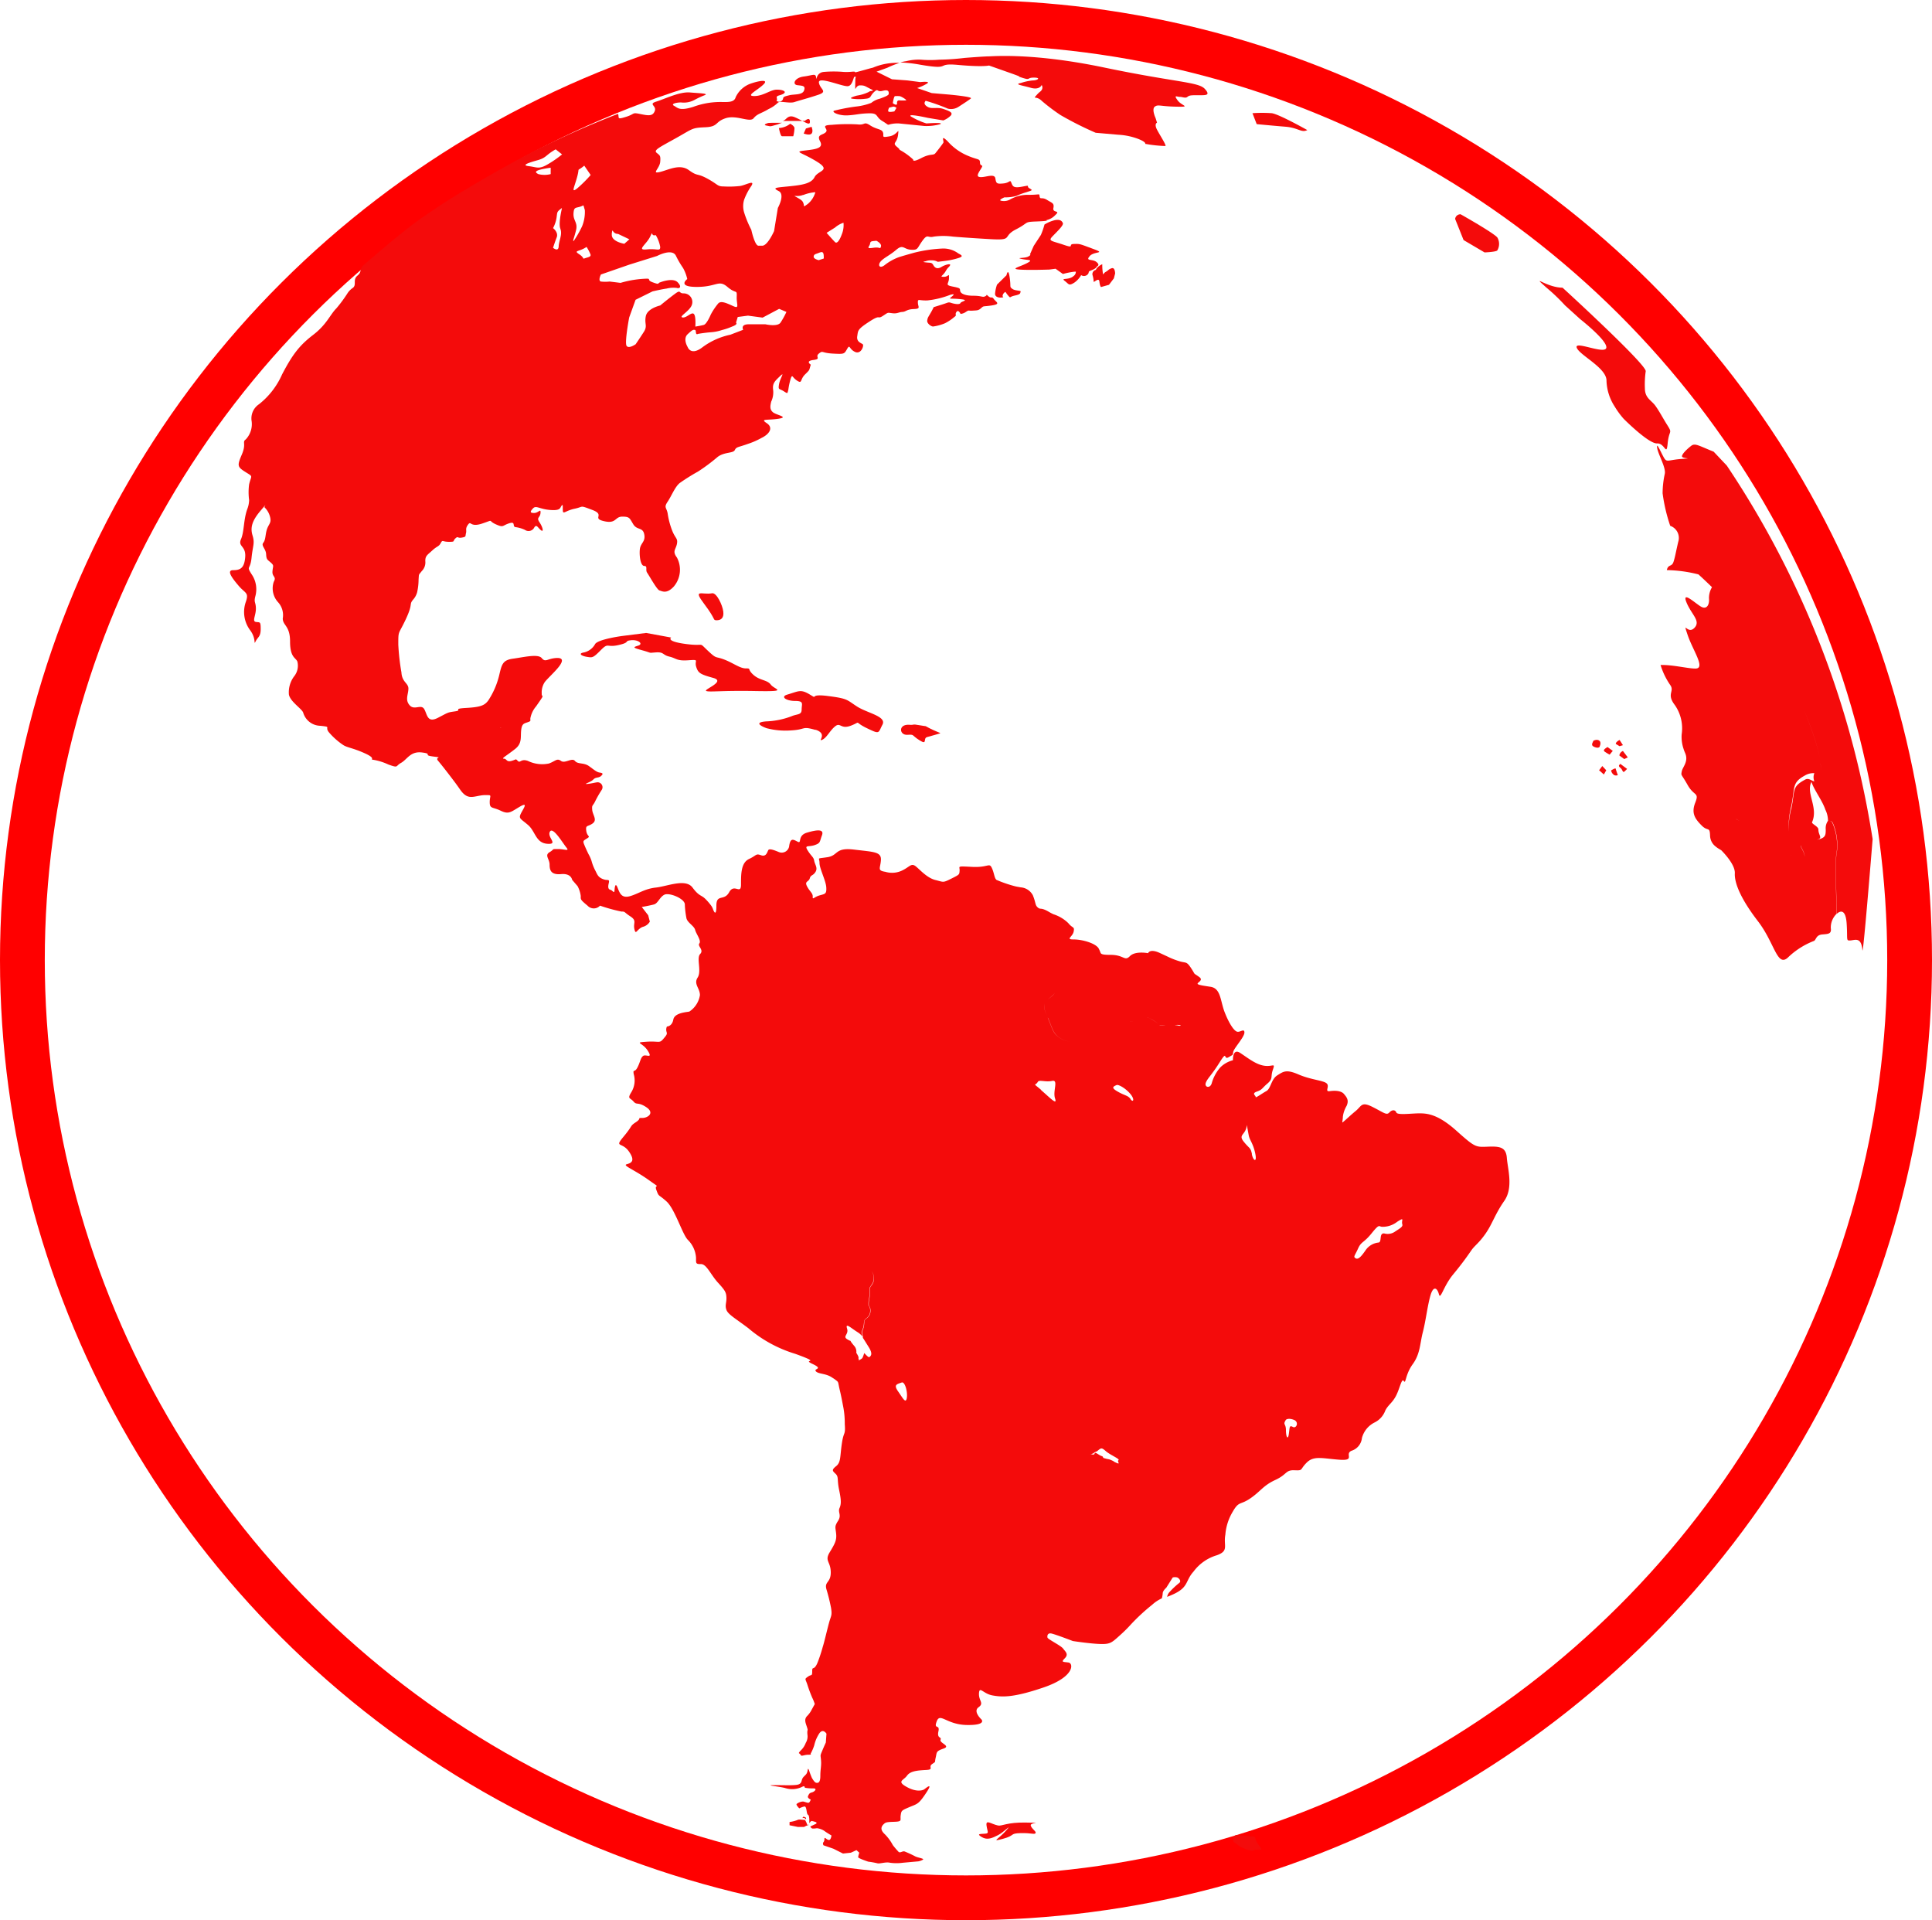 <svg xmlns="http://www.w3.org/2000/svg" viewBox="0 0 302 300.1"><defs><style>.cls-1{fill:none;stroke:red;stroke-miterlimit:10;stroke-width:7px;}.cls-2{fill:#f40b0b;}</style></defs><title>expoferia</title><g id="Layer_2" data-name="Layer 2"><g id="CirculoMundo"><ellipse class="cls-1" cx="151" cy="150.05" rx="147.5" ry="146.55"/></g><g id="Mundo"><path class="cls-2" d="M160.41,284.84c-3-.07-3.81.59-4.4.46-1.12-.24-1.93-1-1.8,0s.48,1.23-.26,1.28-1.36,0-.48.53,1.67.13,2.55-.31,2.37-2,1.23-.69-2.46,1.8-.48,1.27,1-.84,2.73-.89,2.2.26,2.37,0-.62-.66-.75-1.19S163.44,284.91,160.41,284.84Z"/><path class="cls-2" d="M110.42,108c.62.19,2.29-.1,7.65,0s3-.22,2.42-1-1.71-.62-2.73-1.54-.26-1-1.19-1-2-.88-3.43-1.41-1.06,0-2.55-1.41-.26-.57-3.43-1-2.24-1-2.24-1L101,98.92l-3.78.48s-3.61.48-4.18,1.23A2.65,2.65,0,0,1,91.11,102c-.7.18-.18.53.66.66s.92.18,2.15-1.06.84-.35,2.77-.79.79-.62,1.93-.75,2,.57,1.14.84-.88.31.7.75.79.4,2.07.31,1,.4,2.11.66,1.1.7,2.95.57.92,0,1.23,1,.62,1.19,2.68,1.76S109.8,107.8,110.42,108Z"/><path class="cls-2" d="M143.78,113.35c-1.37-.25-.69,0-1.7-.08-1.7-.08-1.5,1.63-.28,1.57s.59,0,1.91.84.53-.28,1.19-.48,2.16-.58,2.09-.63-.87-.33-1.76-.79S145.15,113.6,143.78,113.35Z"/><path class="cls-2" d="M112,96.94c.66,0,1.19-.31,1.06-1.36s-1.06-3-1.76-2.86c-1.57.29-3.08-.79-1.19,1.71S111.38,96.9,112,96.94Z"/><path class="cls-2" d="M126.6,19c0-.84-.79-.11-.79-.11h-.42C126.17,19.29,126.63,19.56,126.6,19Z"/><path class="cls-2" d="M124.19,18.3c-1.17-.45-1.28.6-1.93.6h.83l2.31,0A11.26,11.26,0,0,0,124.19,18.3Z"/><path class="cls-2" d="M120.09,19.22s-1,.28-.26.41.4.19,1.76-.2a4.08,4.08,0,0,1,.67-.24H122C120.31,19.18,120.09,19.22,120.09,19.22Z"/><path class="cls-2" d="M123.52,19.34a3.09,3.09,0,0,1-1.76.67s.22,1.28.48,1.28H124a6,6,0,0,0,.19-1.27C124.15,19.65,123.52,19.34,123.52,19.34Z"/><path class="cls-2" d="M126.86,20.88c.31-.35,0-1.06,0-1.06l-.88.26-.35.79S126.55,21.23,126.86,20.88Z"/><path class="cls-2" d="M166.43,43.9c.69.53.63.82,1.52.26A3.6,3.6,0,0,0,169,43a.8.8,0,0,0,1.06-.16c.26-.33-.07-.36.46-.56s.86-.43.89-.56.63-.23,0-.76-1.78-.1-1.09-.92,2.67-.36.53-1.15-2-.79-3-.76.26.76-1.58.13-2.47-.56-1.78-1.29,1.81-1.75,1.65-2.11-.46-.59-1.22-.46a5.62,5.62,0,0,0-1.65.69,11.76,11.76,0,0,1-.56,1.62l-1.12,1.71L161,39.75s.26.07-.3.36-2,.13-1,.36,1.95.07.82.66-2.65.89-1.17,1,4.67,0,4.67,0L165,42l1.15.82a11.32,11.32,0,0,1,1.81-.36h.21a.8.8,0,0,1-.34.67C167.06,43.84,165.74,43.38,166.43,43.9Z"/><path class="cls-2" d="M157.17,45.62a4.9,4.9,0,0,0,.59.76c.23.2,0,0,.92-.2s.76-.36.86-.59-.86-.1-1.32-.46-.16-.23-.4-1.81-.49-.3-.49-.3l-1.48,1.46a5.7,5.7,0,0,0-.3,1.35c-.08.63.66.73,1.09.66s0,0,.1-.36A.79.79,0,0,1,157.17,45.62Z"/><path class="cls-2" d="M170.95,44c0,.26.82-.73.9,0s.25.86.25.86l1.25-.35.76-1,.2-.76s0-1-.53-.83-.46.3-.92.56-.36.59-.46.26a9,9,0,0,1-.1-1.45c-.86.4-1,.89-1,.89a.68.68,0,0,0-.53.79A3.71,3.71,0,0,1,170.95,44Z"/><path class="cls-2" d="M149.81,10.15c3.83.35,4.79.09,4.79.09l3.12,1.1c3.12,1.1.53.31,2,.79s.7,0,1.89,0,.57.44-.18.44a8.24,8.24,0,0,0-1.85.4c-1.1.22.13.35,1.54.75s1.71-.44,1.71-.44a.76.76,0,0,1,0,.79c-.26.35-.26.18-.84.84s0,0,.88.88a30.47,30.47,0,0,0,2.9,2.19,53.33,53.33,0,0,0,5.5,2.77l3.56.31a10.26,10.26,0,0,1,3.12.66c1.54.62.84.79,1.23.79a20.29,20.29,0,0,0,3,.31c.13-.18-.84-1.63-1.32-2.55s0-1.1,0-1.1l-.22-.7s-.66-1.41-.13-1.8.79-.05,3.3,0,.92-.09.26-1-.09-.53.35-.53.88.26,1.19,0,.62-.26,1.71-.26,2,.09,1-1-4.57-1-15.73-3.33-17.44-1.74-18.06-1.74-3.13.19-3.73.24a38.23,38.23,0,0,1-4,.28,17.76,17.76,0,0,1-2.8,0,7.87,7.87,0,0,0-2.34.23,5.44,5.44,0,0,0-.92.2,21.91,21.91,0,0,1,3.09.35C149,11,146,9.79,149.81,10.15Z"/><path class="cls-2" d="M200.89,19.8c2.08.16,2.51,1,3.46.53,0,0-4.45-2.51-5.57-2.64a21.52,21.52,0,0,0-3,0l.66,1.71S198.82,19.63,200.89,19.8Z"/><path class="cls-2" d="M232.06,39.45s1.85-.07,2-.33a2,2,0,0,0,0-2c-.59-.73-5.74-3.63-5.74-3.63a.82.82,0,0,0-.86.73l1.32,3.3Z"/><path class="cls-2" d="M251.12,59.52a7.78,7.78,0,0,0,1.27,4,13.05,13.05,0,0,0,1.41,1.93c.62.62,4,3.91,5.23,3.85s1.45,2.11,1.65,0,.79-1.52,0-2.77-1.25-2.18-1.91-3.1-1.65-1.19-1.65-2.77a14.41,14.41,0,0,1,.13-2.64c.13-1.06-13-13.06-13-13.06-2.51,0-5.08-2.31-2.51,0a29.47,29.47,0,0,1,2.9,2.77L247,49.87s4.29,3.36,4.09,4.48-5.08-1.19-4.62,0S251.17,57.5,251.12,59.52Z"/><path class="cls-2" d="M250,115.76c-.36-.3-.92,0-.92,0-.3.59-.33.79.2,1s.73,0,.73,0S250.39,116.06,250,115.76Z"/><path class="cls-2" d="M251.28,116.75c-.59.36-.69.53-.43.73a7.61,7.61,0,0,0,.76.46l.49-.59Z"/><path class="cls-2" d="M252.57,116.26l.59.36.53-.16-.53-.82C252.5,116,252.57,116.26,252.57,116.26Z"/><path class="cls-2" d="M253.13,118.07l.76.56.56-.26-.76-1A.87.87,0,0,0,253.13,118.07Z"/><path class="cls-2" d="M253.29,120c.4.3.33.89.69.53l.36-.36-1.06-.79C253.09,119.59,252.9,119.68,253.29,120Z"/><path class="cls-2" d="M251.84,120.41a1.09,1.09,0,0,0,.49.73.7.7,0,0,0,.56,0s-.3-.82-.33-1S251.84,120.41,251.84,120.41Z"/><polygon class="cls-2" points="249.96 120.38 250.71 121.04 251.08 120.38 250.46 119.72 249.96 120.38"/><path class="cls-2" d="M195.58,287c-1.06-.09-2.29-.22-2.29-.22-.79.22-.48,1.06-.48,1.06l1.1.79s1.58.84,2.11.53,1.71.44.75-.79S196.64,287.06,195.58,287Z"/><path class="cls-2" d="M126,284.17c0-.18-.42-.25-.42-.25s-.29.32,0,.19c.1,0,.2,0,.29.14S126,284.22,126,284.17Z"/><path class="cls-2" d="M126.46,284.86h0Z"/><path class="cls-2" d="M125.83,284.43c-.24,0-1-.13-1.15,0a5.28,5.28,0,0,1-1.26.32v.51l1.28.26,1,0a3.18,3.18,0,0,1,.78-.33h-.3A2.84,2.84,0,0,0,125.83,284.43Z"/><path class="cls-2" d="M128.49,115.63c.75-.31,1.19-1.41,2.05-2.11s.85.53,2.52-.13.31-.62,2.42.4,1.76.79,2.46-.53-2.37-1.8-4-2.86-1.41-1.23-4.57-1.63-1.32.66-2.77-.22-1.73-.53-3.52,0c-1.16.34-.18,1,1.23,1s1,.48,1,1.32-.57.7-1.41,1a12.23,12.23,0,0,1-4.09.87c-2.51.18,0,1.06,0,1.06a11.63,11.63,0,0,0,3.87.35c2.37-.13,1.58-.7,3.74-.09l.1,0C129.44,114.7,127.75,115.93,128.49,115.63Z"/><path class="cls-2" d="M292.17,127.89a144.76,144.76,0,0,0-22.24-55.12l-2.06-2.18c-2.31-.92-2.9-1.38-3.5-.92s-1.45,1.25-1.45,1.65,2,.26,0,.4-2.31.53-2.7,0-1.32-2.84-1.19-1.78,1.45,3.17,1.19,4.16a14.24,14.24,0,0,0-.33,3,26.39,26.39,0,0,0,1.19,5.08,2,2,0,0,1,1.25,2.51c-.46,2-.46,2.24-.73,3.1s-.84.34-1.05,1.31a21.44,21.44,0,0,1,4.94.67s.82.73,2.12,2l0,0a3.28,3.28,0,0,0-.47,1.75c.09,1-.35,1.76-1.19,1.32s-3.12-2.64-2.33-.7,2.29,2.9,1.23,4-1.85-1.32-1.06,1.06,2.81,5.19,1.32,5.28c-1.08.06-3.6-.61-5.54-.55a11.42,11.42,0,0,0,1.54,3.17c.66,1-.66,1.34.7,3.1a6.38,6.38,0,0,1,1.06,4.57,5.79,5.79,0,0,0,.28,2.22c.07.23.16.47.27.72.56,1.32-.41,2.15-.54,2.86s-.09.31.92,2.11,1.85,1.1,1.19,2.77,0,2.55,1,3.56,1.27.09,1.32,1.63a2.2,2.2,0,0,0,.86,1.65c.43.36.87.55.94.64s2.15,2.11,2.07,3.56.87,3.86,3.39,7.19l.22.29c2.68,3.47,3,7.39,4.79,5.58a12.1,12.1,0,0,1,4-2.51c.35-.26.31-.92,1.28-1s1.45-.09,1.32-1a3,3,0,0,1,.92-2.24s-.31-8.93,0-9.63a8.81,8.81,0,0,0-.67-4.57.69.69,0,0,0-.38-.32.66.66,0,0,1,.44.32,8.78,8.78,0,0,1,.64,4.57c-.32.7,0,9.63,0,9.63.35-.31,1.36-1,1.53,1.54s-.14,2.68.57,2.64,1.71-.62,1.89,1.5c.07.88.79-7.38,1.6-17.34Q292.45,129.44,292.17,127.89ZM270.71,121h0l.09.19Zm.8-25.31h0l-.11.05Zm-.12,32.3a3.74,3.74,0,0,0,.51.29A3.72,3.72,0,0,1,271.38,128Zm13.19-8.7a8.58,8.58,0,0,1,.05,1.11,9.1,9.1,0,0,0-.05-1.08C284.31,116.42,282,111,282,111S284.31,116.39,284.58,119.33Zm-9.23,19h0Zm4.64-4.61h0a.56.56,0,0,0,.07-.28A.71.71,0,0,1,280,133.67Zm2,.83h0l.12.09Zm-.51-2.38c.06.42.62,1,.62,1.77C282.06,133.13,281.49,132.54,281.46,132.13Zm-1.5-5.71a14.22,14.22,0,0,0-.4,3.52,14.4,14.4,0,0,1,.39-3.84c.66-2.9,0-3.73,2.16-4.9a2.53,2.53,0,0,1,1.48-.36,1.69,1.69,0,0,0,0,1.27c-.37,0-.85-.6-1.44-.27C280,123,280.63,123.51,280,126.41Zm5.78,1.83a2,2,0,0,0-.37,1.37c0,1-.06,1.35-1.45,1.64,1.11-.28.3-.65.3-1.63,0-.45-1-.84-1-1.11h0c1.05-2.31-1-4.56-.08-6.33.38,1.25,1.68,2.88,2.17,4.35A3.87,3.87,0,0,1,285.74,128.25Z"/><path class="cls-2" d="M232.52,179.21c-1.85.07-1.93.13-4.88-2.51S223,174,221.83,174s-3.39.31-3.56-.13-.66-.48-1.1,0-.88,0-2.64-.88-1.67-.13-2.64.66-2.07,1.89-2.07,1.76.09-.57.09-.88a4.39,4.39,0,0,1,.57-1.67c.44-.92,0-1.41-.4-1.89s-1.32-.57-2.2-.44,0-.7-.48-1.19-2.46-.57-4.4-1.41-2.37-.48-3.34.13-1,2.07-1.71,2.46-1.71,1.14-1.67.92-.7-.53.18-.84.75-.48,1.67-1.27.44-1,.84-2.15,0-.44-1.32-.62-2.55-1.19-3.78-2-1.14,1.14-1.14,1.14a4.29,4.29,0,0,0-2,1.14,6.43,6.43,0,0,0-1.32,2.46c-.26.88-1.19.62-.92-.09s.88-1.14,2.15-3.17.57-.31,1.41-.81.59-.26.73-.86,1.74-2.29,1.74-3-.66,0-1.14-.13-1.23-1.23-1.93-3-.59-3.69-2.13-4c-.75-.13-2.12-.28-2.12-.5s.9-.53.32-1c-1.14-.84-.54-.2-1.26-1.32s-.79-.92-1.64-1.12a11.74,11.74,0,0,1-2.13-.81l0,0-1.12-.52c-1.65-.79-1.91,0-1.91,0s-2-.4-2.84.46-.92-.2-3-.2c-1.16,0-1.45-.08-1.58-.3a4.66,4.66,0,0,0-.33-.75c-.53-.79-2.55-1.36-3.88-1.36s-.16-.4,0-1.23-.13-.44-.84-1.32a5.89,5.89,0,0,0-2.33-1.39c-.23-.11-.46-.23-.7-.37-1.28-.75-1.28-.31-1.71-.66s-.33-.64-.67-1.59l-.13-.34a2.33,2.33,0,0,0-1.9-1.24c-.35-.07-.65-.11-.84-.16a20.42,20.42,0,0,1-2.93-1c-.36-.26-.36-1.09-.76-1.91s-.56,0-3.07-.13-1.91-.1-1.95.56,0,.63-1.32,1.29-1.15.53-2.47.2-2.41-1.62-3.07-2.14-.89,0-1.88.53a3.65,3.65,0,0,1-2.87.33c-1.32-.2-.76-.56-.69-1.85s-1.12-1.25-4.19-1.62-2.41.92-4.19,1.19-1.22,0-1.22.89,1,2.77,1.06,3.83-.2,1-1.06,1.25-1.09.76-1.06.2-.46-.79-.89-1.62.26-.66.43-1.25.49-.36.89-1-.1-1.15-.2-1.75-.4-.63-1-1.58.1-.53,1.06-.86.76-.49,1.15-1.52-.79-.89-2.34-.43-.76,1.78-1.45,1.42-1.12-.63-1.32.59a1.18,1.18,0,0,1-1.68,1c-.4-.16-1.39-.59-1.58-.3s-.3,1.12-1.15.82-.63,0-1.88.59-1.25,2.34-1.25,4-1.06-.26-1.85,1.19-2,.2-2,2.11-.46.76-.56.46a2,2,0,0,0-.29-.52,8.93,8.93,0,0,0-.8-.93c-.73-.76-1-.4-2.08-1.85s-3.92-.2-5.71,0-2.62.91-4,1.33-1.67-.46-2-1.3-.44-.2-.48.4-.31,0-.62-.07-.46-.31-.29-1-.1-.48-.56-.58a2.5,2.5,0,0,1-.39-.12c-.7-.29-.84-.7-1.1-1.23a7.09,7.09,0,0,1-.63-1.58A5.48,5.48,0,0,0,92,133.5s-.33-.66-.63-1.38-.23-.69.4-1.09,0-.23-.13-1.19.23-.59,1-1.15,0-1.3-.07-2.13.09-.53.48-1.36a17.19,17.19,0,0,1,1-1.74.77.77,0,0,0-.63-1.2c-.26,0-1.09.23-1.68.26s.59-.26,1-.69.82-.2,1.22-.56.23-.46-.23-.53-.82-.4-1.65-1-1.75-.26-2.21-.82-1.55.46-2.18,0-.81,0-1.87.4a5.12,5.12,0,0,1-3.3-.4c-1.1-.4-1.19.4-1.58,0s-.18-.22-1,0-.7-.35-1.19-.35c-.16,0-.14-.07,0-.2s1.06-.75,1.8-1.34c1.1-.88.79-1.85.92-2.95s.53-1,1.19-1.27c.35-.14.22-.19.24-.53a4,4,0,0,1,.9-1.89c1.54-2.2.84-1.23.88-2a2.91,2.91,0,0,1,.48-1.8c.4-.53,1.71-1.71,2.29-2.51s.62-1.36-.66-1.23-1.54.7-2.11,0-2.86-.13-4.48.09-1.76.88-2.15,2.51a12.48,12.48,0,0,1-1.71,4c-.57.79-1.19,1.06-3.47,1.19s-.48.35-1.71.53-1,.13-2.68,1-1.67-.44-2.15-1.32-1.54.22-2.29-.62-.23-1.65-.2-2.57-1-1-1.09-2.57a35,35,0,0,1-.49-4.35c0-2.31,0-1.45,1.19-4s.4-2.18,1.19-3.1a2.81,2.81,0,0,0,.56-1.06,9.31,9.31,0,0,0,.23-2c.07-1,0-.66.49-1.32a1.9,1.9,0,0,0,.56-1.58c0-.82.3-.92,1.09-1.65s1-.56,1.32-1.15.23-.2,1.29-.2.53-.1,1-.53.26,0,1-.13.53-.2.66-.69-.16-.69.33-1.35.26.49,2.21-.16.79-.49,2.08.1,1,.23,2.11-.13.46.49,1,.59a5,5,0,0,1,1.48.43,1,1,0,0,0,1.48-.4c.36-.49.49,0,1,.43s.33-.43-.2-1.22.1-.66.16-1.45-.3,0-1,0-.63-.23-.16-.73,1,.13,2.67.26,1.52-.33,1.78-.66.16.1.2.76.41,0,1.86-.3.68-.59,2.76.2-.16,1.29,1.81,1.75,1.67-.71,2.86-.71S98.41,81,99,81.95s1.49.4,1.71,1.58-.61,1.32-.7,2.37.13,2.55.7,2.55.14.62.45,1.06,1.54,2.68,1.93,2.77,1.1.62,2.24-.62a4.06,4.06,0,0,0,.48-4.53c-.75-1-.18-1.23,0-2.11s-.22-.84-.7-2a12.25,12.25,0,0,1-.75-2.81c-.18-.92-.62-.88,0-1.8s1.13-2.3,1.89-2.92a30.85,30.85,0,0,1,2.84-1.78,28.65,28.65,0,0,0,3.1-2.31c1.06-.79,2.41-.53,2.67-1.06s.54-.42,2-.95a12.13,12.13,0,0,0,2.18-.95c1.19-.57,1.91-1.57.82-2.3s0-.43,1.78-.69-.23-.56-.79-1-.46-1-.3-1.68a3.4,3.4,0,0,0,.3-1.85c-.13-1,.26-1.35,1.09-2.14s0,.3-.16,1.25,0,.66.69,1.09.59.43.76-.23a11.1,11.1,0,0,1,.4-1.81c.26-.63.2-.07,1,.43s.4-.2,1.22-1,.59-.59.89-1.52c0,0-.92-.56.4-.73s.2-.46.86-1,.36-.1,2.18,0,1.78.07,2.24-.73.26,0,1.22.46,1.45-1,1.22-1.19-1-.36-.86-1.25,0-1.06,1.88-2.28,1.19-.3,2.11-.89.66-.53,1.48-.43,1-.17,1.58-.2.65-.41,1.79-.45.66-.31.64-1,.13-.29,1.5-.35a13.72,13.72,0,0,0,3.52-.86c1.28-.37,0,.42,0,.53s.48,0,1.76.15,0,.33-.11.57-.59.22-1.14.09-.55-.26-1.06-.07-2,.64-2,.64a10.68,10.68,0,0,1-.53,1c-.4.68-.4.64-.48,1.08s.55.92.9.95a7.5,7.5,0,0,0,1.87-.51,7.1,7.1,0,0,0,1.49-1c.44-.29,0-.33.31-.77s.64.31.64.31a1.75,1.75,0,0,0,.86-.33c.51-.33.29-.13,1-.18s.92,0,1.36-.4.26-.2,1.69-.42.64-.51.29-1-.33,0-.86-.44,0-.24-.46,0-.51-.07-1.87-.07-2-.35-2.07-.75.1-.43-1.19-.69-.56-.4-.56-1.32,0-.2-.79-.2-.16-.13.26-.86.49-.56.69-.92-.73-.13-1.32.23-1,.23-1.27-.25-.41-.36-1.17-.45-.2-.13,0-.2a2.26,2.26,0,0,1,.91-.12,1.81,1.81,0,0,1,.94.23l1.27-.16a11.8,11.8,0,0,0,1.68-.35c1-.28,1-.43.28-.79a3.94,3.94,0,0,0-2.45-.78,22.4,22.4,0,0,0-4.41.64s-1.6.44-2.42.7a8,8,0,0,0-2.29,1.28c-.81.59-1.08-.07-.55-.64s1.34-.88,2.41-1.79,1.14-.07,2.29,0,.92-.2,1.78-1.39.79-.4,1.78-.66a11,11,0,0,1,3,0s2.37.2,5.94.4,1.71-.4,3.89-1.52,1.14-1.17,3.28-1.25,1.47-.2,1.47-.2a2.66,2.66,0,0,0,1.43-.81c.88-.79-.47-.27-.31-1.07s-.2-.79-1-1.29-1.06,0-1.15-.53.16-.26-1.68-.26a5.61,5.61,0,0,0-3,.76,2,2,0,0,1-1.35.16c-.49-.1.53-.53.53-.53a6,6,0,0,0,1.88-.23,11.19,11.19,0,0,1,1.52-.56c1-.33,1.06-.3.49-.63s.33-.53-1.06-.26-1.52,0-1.75-.59-.2,0-1.25.1-1.12,0-1.25-.79-1.39-.2-2.24-.2-.49-.53,0-1.32-.13-.23-.16-.92-.23-.4-1.81-1.06a8.65,8.65,0,0,1-3.26-2.31c-1.15-1.12-.53,0-.66.23s-.92,1.25-1.25,1.65-.76,0-2.21.76-1.25.23-1.25.23a10.06,10.06,0,0,0-1.71-1.29c-.92-.53,0,0-.82-.69s0-.53.16-1.88,0,0-1.35.23-.82,0-1-.59-.92-.43-2-1.12-.69,0-2-.16a27.59,27.59,0,0,0-4,.07c-2,.07-.46.59-.92,1.12s-1.52.33-.92,1.45-.73,1.25-2.44,1.45-.46.26,1.91,1.71.2,1.38-.33,2.44-2.11,1.25-4.09,1.45-2.57.2-1.52.73-.13,2.64-.13,2.64l-.59,3.61s-1,2.29-1.85,2.29h-.59c-.59,0-1.12-2.49-1.12-2.49a16.26,16.26,0,0,1-1.12-2.7,3.42,3.42,0,0,1,0-2,9.6,9.6,0,0,1,1.12-2.14c.66-1.06-.92-.11-1.78,0a15.2,15.2,0,0,1-2.51.07c-1.06,0-.86-.29-2.57-1.22s-1.45-.28-2.9-1.33-3.25,0-4.57.3,0-.55.09-1.59-.07-1-.57-1.43.53-.88,3.12-2.33,2.37-1.56,4.48-1.65,1.47-.84,3.19-1.41,3.78.73,4.38,0,1.12-.7,2.33-1.43a5.23,5.23,0,0,0,1.47-1c.35-.34,1.79.16,2.58-.1s2.2-.62,3.74-1.14.26-.84.09-1.89,3.56.59,4.48.55c.76,0,.93-1.46,1.06-1.46h.33c-.23,0-.17.46-.2,1.33,0,1.23,0,0,.75,0s.75.12,1.63.55,0,.21-.25.48a6.51,6.51,0,0,1-1.86.57s-1.49.39-.7.49a8.11,8.11,0,0,0,2.07,0c.92-.08.62-.41,1.32-1.06s.35.09,1.36-.18.92.26.92.48-.53.44-1.41.76a3.37,3.37,0,0,0-1.32.65,9.48,9.48,0,0,1-2.37.57,28.58,28.58,0,0,0-3.46.66c-.39.22.78.79,2.14.72s1.76-.28,3.31-.32,1,.53,2.09,1.19.75.66,1.28.51a5.17,5.17,0,0,1,1.32-.12l4,.4a8,8,0,0,0,2.46-.28c.7-.33-2.15-.12-2.15-.12a10.68,10.68,0,0,1-2.42-1.09c-.66-.53,2.64.22,2.64.22l2.42.4a3.37,3.37,0,0,0,1.19-.78c.31-.43-.09-.63-1.14-1s-1.85.07-2.55-.37-.35-.79-.26-.92a29.46,29.46,0,0,1,3.47,1.23,2.16,2.16,0,0,0,1.71-.31c.88-.57,1.54-1,1.89-1.28s-3.52-.62-3.52-.62l-2.59-.22-2.29-.79a7,7,0,0,0,1.41-.62c1-.53-.92-.31-.92-.31l-2-.26-2.42-.18-2.41-1.19,1.68-.61a14,14,0,0,1,1.91-.76,9.5,9.5,0,0,0-4.17.75c-.56.12-1.62.46-2.75.73-.06-.26-.6,0-1.82-.07a18.22,18.22,0,0,0-3.1,0c-1.32.13-1.09,1.62-1.19.89s-.49-.36-1.95-.17-1.81,1.25-1,1.35,1.32.07,1.06.82-1.55.57-2.28.75-1,.24-1,.55a.63.63,0,0,1-.85.42c-.4-.13,0,0-.13-.49s.4-.36,1-.69,0-.66-1-.66-2.08,1-3.53,1,.56-.92,1.48-1.85-1.29-.4-2.28,0A4.12,4.12,0,0,0,115,15.18c-.23.89-1.32.76-2.41.76a12.2,12.2,0,0,0-4.22.76c-2.21.69-2.44.13-3-.16s.3-.53,1.09-.53a3.49,3.49,0,0,0,2.11-.4,13.49,13.49,0,0,1,1.65-.76c.46-.26-.76-.26-2.37-.4s-3.89,1-5.24,1.42.07.63-.26,1.48-1,.73-2.31.46-.73,0-2.21.46-1,.15-1.22-.48q-6.77,2.61-13.19,5.86C78.72,26.09,73.72,29,70,31.33q-2.26,1.46-4.47,3c-4.08,3-7.16,5.85-8.37,6.81s-.44,1.23-1.28,1.93,0,1.5-.84,2a3,3,0,0,0-.68.7,21,21,0,0,1-1.78,2.42c-1,1-1.5,2.51-3.61,4.13s-3.21,3-4.88,6.2a12.18,12.18,0,0,1-3.61,4.66,2.66,2.66,0,0,0-1.14,2.68,3.48,3.48,0,0,1-.92,2.81c-.62.44.13.62-.62,2.37s-.7,1.93.57,2.73.92.44.57,1.93a9.29,9.29,0,0,0,0,2.45,4.12,4.12,0,0,1-.27,1.37c-.62,1.67-.48,3.56-1,4.75s.79,1,.66,2.77-.79,2.07-1.89,2.07-.13,1.28.88,2.46,1.63,1,1.1,2.51a4.76,4.76,0,0,0,.7,4.44c1,1.36.48,2.42.84,1.71s.79-.7.79-1.93-.13-1-.75-1.1,0-1,0-2.07-.35-.92-.09-1.93a4.13,4.13,0,0,0-.59-3.47c-.85-1.36-.2-.57,0-2.55s.54-2.24.15-3.52,0-2.37,1.28-3.87.44-.57.62-.48A3.14,3.14,0,0,1,42.26,81c.13.75-.26.92-.53,1.71s-.18,1.63-.57,2.11.4.92.44,1.8.22.84.75,1.32.31.48.24,1.36.68.79.2,1.63a3.21,3.21,0,0,0,.66,3.17,3,3,0,0,1,.75,2.55c0,1.14,1.14,1.1,1.14,3.61s.88,2.51,1.14,3.12a2.64,2.64,0,0,1-.48,2.29,4.15,4.15,0,0,0-.84,2.86c.18,1.14,2.15,2.31,2.25,2.9a2.85,2.85,0,0,0,2.67,2c1.81.2.63.13,1.32,1a11.1,11.1,0,0,0,2.24,2c.66.43,1.55.46,3.43,1.32s.59.92,1.32,1a9,9,0,0,1,2.31.73c1.65.59,1.06.26,2-.26s1.45-1.85,3.26-1.62,0,.4,1.75.63.2,0,.76.66,1.61,2,2.68,3.43c.27.37.54.74.78,1.09,1.22,1.75,2.08,1,3.63.86a8,8,0,0,1,.81,0c.49,0,.18.27.18,1.08,0,1.09.43.73,1.71,1.35s1.58.2,3-.63.5.36.14,1.12,0,.76,1.15,1.75,1.19,2.8,3,2.93-.06-1,.4-1.88,2,1.75,2.57,2.44-.26.26-1.32.26-.46,0-1.29.49,0,1.06,0,1.95.23,1.62,1.81,1.48,1.71.89,1.71.89l.86,1a4.61,4.61,0,0,1,.49,1.52c0,.56-.1.56,1.06,1.52a1.32,1.32,0,0,0,1.95,0,27,27,0,0,0,3.33.92c.66,0,.36.07,1.42.76s.4,1,.63,2,.36,0,1.29-.36a1.79,1.79,0,0,0,1.12-.82l-.26-1-1-1.29s1.29-.23,1.91-.4.89-1.15,1.62-1.52,3.1.56,3.2,1.48a13.53,13.53,0,0,0,.26,2.24c.2.69,1.19,1.15,1.35,1.78s1,1.68.66,2.11.76,1,.13,1.65.26,2.67-.4,3.69.36,1.65.36,2.74a3.78,3.78,0,0,1-1.65,2.57c-.36.1-2.31.16-2.51,1.25s-1,1.09-1,1.09a1.15,1.15,0,0,0-.07.79c.13.4.07.49-.53,1.19s-.66.26-2.64.4-.56.1.26,1.42-.3.49-.73.79-.46,1-.92,1.85-.69.13-.56,1a3.51,3.51,0,0,1-.36,2.8c-.69,1.12-.2.86.33,1.48s.66,0,2,.89.26,1.68-.63,1.68,0,0-1,.66-.4.43-1.91,2.24-.26.79.82,2.34.3,1.81-.36,2,1.15.82,3.43,2.44.79.43,1.22,1.58.26.59,1.58,1.78,2.47,5.11,3.33,6a4.34,4.34,0,0,1,1.29,2.8c0,.89-.07,1,.79,1s1.52,1.68,2.64,2.9,1.29,1.52,1.32,2.34-.26,1.19,0,1.91,1.38,1.32,3.43,2.87a20.36,20.36,0,0,0,7.32,4c4.48,1.62.89.73,2.7,1.58s.13.69.53,1.15,1.58.3,2.57,1a6.47,6.47,0,0,1,.77.55c.17.17.17.31.25.7.13.69.26,1,.63,3a13.8,13.8,0,0,1,.3,3c.13,1.88-.16,1-.46,3.07s-.13,2.9-.89,3.51-.56.74-.07,1.21.2.89.53,2.47.36,2.21.07,2.87.36,1.09-.23,2-.4,1-.3,2-.16,1.52-1,2.9.13,1.42.16,3.1-1,1.45-.69,2.64a29.38,29.38,0,0,1,.73,2.94c.2,1.22,0,1.22-.3,2.31s-.76,3.1-1,3.83a23.33,23.33,0,0,1-.82,2.47c-.56,1.32-.82.43-.82,1.29s-.1.46-.66.86-.43.3-.13,1.15a22.73,22.73,0,0,0,.79,2.14,6.2,6.2,0,0,1,.4,1l-.49.89a3.67,3.67,0,0,1-.73,1c-.46.53-.23,1,0,1.71s0,.23.07,1.15a1.92,1.92,0,0,1-.26,1.32,3.06,3.06,0,0,1-.82,1.22c-.49.56-.13.3,0,.63s.53,0,1.22,0,.26-.13.4-.23a7.37,7.37,0,0,0,.53-1.25,5.63,5.63,0,0,1,.76-1.81c.59-.92,1.15,0,1.15,0l-.1,1.38s-.26.56-.59,1.35-.23.56-.16,1.45-.11,1.34-.11,2.42-.35,1.1-.59,1.08-.44-.29-.73-.77a13.11,13.11,0,0,1-.46-1.23c-.26-.55-.09.26-.46.68s-.53.42-.68,1-.53.64-1.32.68-1.43,0-3,0,.62.18,1.69.44a3.59,3.59,0,0,0,2.57-.11c.7-.35.4,0,.62.09a7.07,7.07,0,0,0,1.28.09c.64,0,.2.51-.22.62s-.46.24-.62.57.42.55.42.55-.15.55-.42.51-.44-.13-.77-.2a1.73,1.73,0,0,0-1,.37c-.18.13.4.7.4.7a3.74,3.74,0,0,1,.77-.29c.44-.11.31,1.16.59,1.29s.2,1.25.2,1.32l0,0a1.16,1.16,0,0,1,.35-.35,3.25,3.25,0,0,1,.77.22V285l-.74.35c-.42.2-.08.24,0,.37s.82,0,.82,0a2.89,2.89,0,0,1,1.08.37c.33.26,1.19.77,1.19.77s-.09.79-.44.7-.4-.26-.57-.31,0,.35-.22.62a.42.42,0,0,0,0,.53l1.54.53,1.49.75,1.23-.13.88-.4.44.4a4,4,0,0,0-.18.7c0,.18,1.58.7,1.58.7a13.06,13.06,0,0,1,1.41.25c.39.12,1.3-.25,2-.08h0a7.4,7.4,0,0,0,2,0l2.44-.22a2.38,2.38,0,0,0,.7-.26c.26-.18-.84-.31-1.23-.53a17.38,17.38,0,0,0-1.63-.75c-.35-.13-.75.35-1,0a12.88,12.88,0,0,1-.85-1,7.23,7.23,0,0,0-1.21-1.66c-.53-.48-.82-1-.26-1.57.34-.32.38-.37,1.7-.41s.89-.26,1-1,.1-.76,1.35-1.29,1.42-.4,2.64-2.24-.13-.66-.33-.53-1.15.49-2.74-.4-.46-1,.07-1.75,1.71-.82,3-.89.26-.46.92-.92.36-.16.56-1,0-1,1.22-1.42-.66-.86-.46-1.38-.59-.13-.33-1.32-.79-.2-.26-1.58,1.52.53,4.68.59,2.31-.86,2.31-.86-1.38-1.25-.46-1.91,0-1,.07-2.18.66.07,2.11.33,3.17.4,8-1.25,4.68-3.76,3.89-3.89-1.25,0-.59-.66.07-1.06-.26-1.52-2.37-1.45-2.44-1.71,0-.73.53-.66,3.43,1.19,3.43,1.19,2.57.4,4.22.46,1.85-.2,3.17-1.38c.52-.47,1.08-1,1.69-1.68a31,31,0,0,1,3.32-3.07,5.8,5.8,0,0,1,1.51-1,3.75,3.75,0,0,0,.14-.79c0-.4.56-.88.56-.88l1-1.59a1.26,1.26,0,0,1,.73,0c.26.13.63.53.33.82a12.68,12.68,0,0,0-1.58,1.48,1.54,1.54,0,0,0-.35.72c.23-.08.54-.21.94-.39,2.47-1.12,1.87-2.11,3.19-3.56a7,7,0,0,1,3.65-2.55c1.93-.7,1-1.45,1.32-3.21a8.2,8.2,0,0,1,1.14-3.57c1-1.75,1.15-1,2.77-2.11s2-2,3.89-2.87,1.58-1.58,3-1.52.79-.07,1.91-1.19,2.44-.66,5.08-.46.79-.86,1.91-1.39a2.34,2.34,0,0,0,1.65-2,3.8,3.8,0,0,1,2-2.44,3.37,3.37,0,0,0,1.65-1.85c.46-.92,1.12-1.19,1.71-2.37s.86-2.77,1.19-2.24.2-1,1.39-2.64,1.12-3.23,1.58-5,.73-4.16,1.19-5.74,1.06-1.19,1.32-.2.66-1.19,2.24-3.1,2.31-3,2.84-3.76,1.19-1.12,2.24-2.64,1.45-3,2.9-5.08.53-5,.4-6.73S234.36,179.14,232.52,179.21ZM136,38.11c.06-.44.2-.4,1-.48,0,0,.88.44.7.92s0,0-1.22.18S135.92,38.55,136,38.11Zm-5.47-2.55a3.86,3.86,0,0,1,1.32-.75,3.77,3.77,0,0,1-.26,1.8c-.4,1.1-.79,1.49-1.06,1.23s-1.32-1.45-1.32-1.45Zm-2.42,3.92c.62-.26.66.13.66.92l-.79.26s-.84-.18-.79-.57S127.48,39.74,128.09,39.48Zm-2.55-9a6.31,6.31,0,0,1,1.89-.44,3.66,3.66,0,0,1-1.14,1.8c-.84.62-.57.4-.7,0s-.22-.53-1.06-1S124.53,30.86,125.54,30.46ZM139.8,17.41s-.84.18-.94,0,.13-.59.13-.59l.66-.16a.8.8,0,0,1,.48.2Zm.12-2.38a3.54,3.54,0,0,1,.7,0c.22,0,1.23.62,1,.66a7.55,7.55,0,0,1-1,0s-.44-.09-.4.44-.66,0-.66,0S139.7,15.07,139.92,15Zm-23,34.3,2.29.31,1.58-.84,1-.53.79.33.35.15a13,13,0,0,1-.92,1.67c-.48.7-2.37.26-2.37.26s-1.23,0-2.59,0-.88.86-.88.86l-2,.77a11.12,11.12,0,0,0-4.31,1.92c-1.89,1.48-2.37,0-2.37,0s-.79-1.26,0-2,.88-.71,1.14-.67,0,.88.48.62c0,0,1-.18,2.07-.26a6.75,6.75,0,0,0,1.67-.34,9.63,9.63,0,0,0,1.58-.54c1-.35.62-.62.62-.62l.27-.88ZM101.62,37c.57-1.19,0,0,.88-.26a5.41,5.41,0,0,1,.7,1.85c0,.75-.44.22-2.11.39S101.05,38.2,101.62,37Zm-6-.44c.18-1.19,0,0,1,0l1.76.84-.79.7S95.47,37.76,95.64,36.57ZM93.93,42.9l4.44-1.54L102.72,40s2.37-1.27,2.95,0a14.22,14.22,0,0,0,1.1,1.88,6.43,6.43,0,0,1,.66,1.73s-1.67,1.23,1.49,1.23,3.39-1.19,4.79,0,1.49.31,1.45,1.54.48,1.93-.57,1.45-1.85-.84-2.29-.44a10.1,10.1,0,0,0-1.19,1.76s-.62,1.5-1.1,1.63-1.32.26-1.32.26.13-1.71-.26-2-1.14.7-1.76.57,1.19-1,1.49-2a1.35,1.35,0,0,0-1.32-1.76c-.79,0-.35-.66-1.36.09s-2.28,1.8-2.28,1.8-2,.44-2.25,1.67.31,1.49-.31,2.46-1.28,1.93-1.28,1.93-1.06.75-1.41.26.4-4.44.4-4.44l1-2.77L102,45.54s1.49-.35,2.2-.44A4.33,4.33,0,0,1,105.8,45c.35.13.88-.09.13-.88s-2.72,0-2.72,0c-.49.13,0,.44-1.19,0s.2-.66-1.66-.53a15.85,15.85,0,0,0-3.36.62L95.29,44a6.07,6.07,0,0,1-1.36,0C93.44,43.87,93.93,42.9,93.93,42.9Zm-2.46-2.55c-.53.18,0,0-.94-.62s0-.35,1.16-1.14a6.84,6.84,0,0,1,.62,1.19C92.39,40.13,92,40.18,91.46,40.35ZM90.23,27.6c.44-1.67-.22-.62,1.1-1.71l1,1.46a20.32,20.32,0,0,1-2.07,2.06C89.18,30.28,89.79,29.27,90.23,27.6Zm-.58,5.72c.08-1.19.45-.66,1.55-1.23l.22.75A6,6,0,0,1,91,35.34a16.51,16.51,0,0,1-1.33,2.33c-.19,0,.06-.4.37-1.67S89.57,34.51,89.65,33.32Zm-3.57-6.11a3.88,3.88,0,0,1-1.93,0c-.61-.31-.74-.62,1.93-1Zm1.51,8.55c.35.85-.22,1.83-.26,2.75s-.88.22-.88.22.26-.84.57-1.63-.57-1.45-.57-1.45A5.12,5.12,0,0,0,87,34c.13-.88,0-.88.84-1.49C87.86,32.53,87.24,34.9,87.6,35.76ZM84,25.05c1.45-.4,1.23-.79,2.86-1.71l1,.79a16.94,16.94,0,0,1-2.29,1.58c-1.36.79-1.67.4-2.9.26S82.58,25.45,84,25.05ZM78.2,113.7l.06,0,.08.08Zm56.59,83h0a.56.56,0,0,0-.21,0Zm-2.83-20,0,0,0,0Zm4.31,24.11c-.49.79-.21.18-.28,1.28s-.19,1.06-.19,1.67.13.31.19.53a1.87,1.87,0,0,1,0,1.1,1.63,1.63,0,0,1-.59.7c-.48.35-.18.7-.44,1.5s-.26.4-.08,1.3l0,.19c.24.36.51.81.89,1.41.77,1.21.28,1.45.16,1.58s-.35-.1-.84-.61a5.21,5.21,0,0,1-.27.75c-.1.16-.43.3-.68.47.25-.16,0-.3.06-.47s-.35-.79-.35-.79h0a1.34,1.34,0,0,0-.32-1.07c-.51-.6-.58-.75-.56-.78a1.86,1.86,0,0,1-.41-.19c-1-.53.16-.75-.15-1.74s.56-.12,1.66.57a2.51,2.51,0,0,1,.73.67c-.18-.9-.16-.51.1-1.3s0-1.14.45-1.5a1.66,1.66,0,0,0,.59-.7,1.87,1.87,0,0,0,0-1.1c-.06-.22-.19.09-.19-.53s.12-.57.19-1.67-.21-.48.28-1.28a1.74,1.74,0,0,0,0-2.14A1.74,1.74,0,0,1,136.26,200.84Zm5.48,17.68c-.18.92-.59.07-1.34-1s-.28-1.14.55-1.43C141.46,215.9,141.92,217.59,141.74,218.52Zm21-48.15c-1.42-1.22-.93-.56-.53-1.25.23-.4,1.19.07,2.24-.16s.07,1.58.46,2.74S164.16,171.59,162.74,170.37Zm1.05-11.28c-.66-1.45-.86-2,0-2.84s1.41-.86.84-1.91a8.12,8.12,0,0,0-1.66-2.62,8.12,8.12,0,0,1,1.66,2.62c.57,1.06,0,1.12-.84,1.91s-.66,1.39,0,2.84.73,2.31,1.66,3a3.56,3.56,0,0,0,1.73.72,3.55,3.55,0,0,1-1.74-.72C164.52,161.4,164.45,160.54,163.79,159.09Zm12.85.61a3.08,3.08,0,0,0,.47,0,3.12,3.12,0,0,1-.53,0l-.43,0Zm-3.64.39.12.31c1,.18,2.26.92,2.84.92-.57,0-1.85-.77-2.86-1l-.11-.28Zm1.07,68.31-.23-.11h0l-.23-.1,0,0-.24-.09,0,0L173,228h0l-.25-.07h0l-.23-.06h0c-.07,0-.14-.26-.22-.28-.46-.12-.87-.54-1.13-.54h0s-.09.18-.12.16v.1s-.06,0-.08,0l-.28,0s-.32,0-.32,0h0s.27,0,.28-.06.19-.07.26-.11a1.14,1.14,0,0,1,.52-.3c.67-.5.68-.71,1.4-.07s2.3,1.25,2,1.44S175.47,229.13,174.07,228.4Zm2.81,7.86.08,0,.07,0Zm-.17-64.47c-.4-.56-.79-.49-1.88-1.09s-1-.81-.3-1.09c.33-.13,1.48.56,2.18,1.42S177.12,172.35,176.72,171.79Zm4.54-11.58a7.52,7.52,0,0,0-1.71-1.1.71.71,0,0,0-.21,0,.3.3,0,0,1,.21,0,6.47,6.47,0,0,1,1.7,1.1h0l1,0C181.52,160.23,181.26,160.2,181.26,160.2Zm2.44,0h.21a1.82,1.82,0,0,1,.67.06C184.39,160.41,184.29,160.24,183.7,160.21Zm12,20.19c-.23-1.09-.36-.79-1.29-1.95s.36-1,.49-2.61c0,0,.16.92.3,1.65s.66,1.19,1,2.74S195.91,181.48,195.68,180.39Zm6.4,42.64c-.56-.3-.49,0-.63,1.06s-.46.53-.46-.56-.53-.79,0-1.62c0,0,.33-.33,1.22,0S202.64,223.33,202.08,223Zm16.06-30.6a2,2,0,0,1-1.78.36c-.86-.1-.33,1.32-.88,1.42a2.79,2.79,0,0,0-2,1.15c-.59.86-1.15,1.58-1.58,1.32s-.16-.36.36-1.52.86-.82,2.14-2.41,1.09-1,1.65-1a3.68,3.68,0,0,0,2.34-.79c1.25-.79.6-.22.79.4C219.33,191.74,218.77,192,218.14,192.43Z"/></g></g></svg>